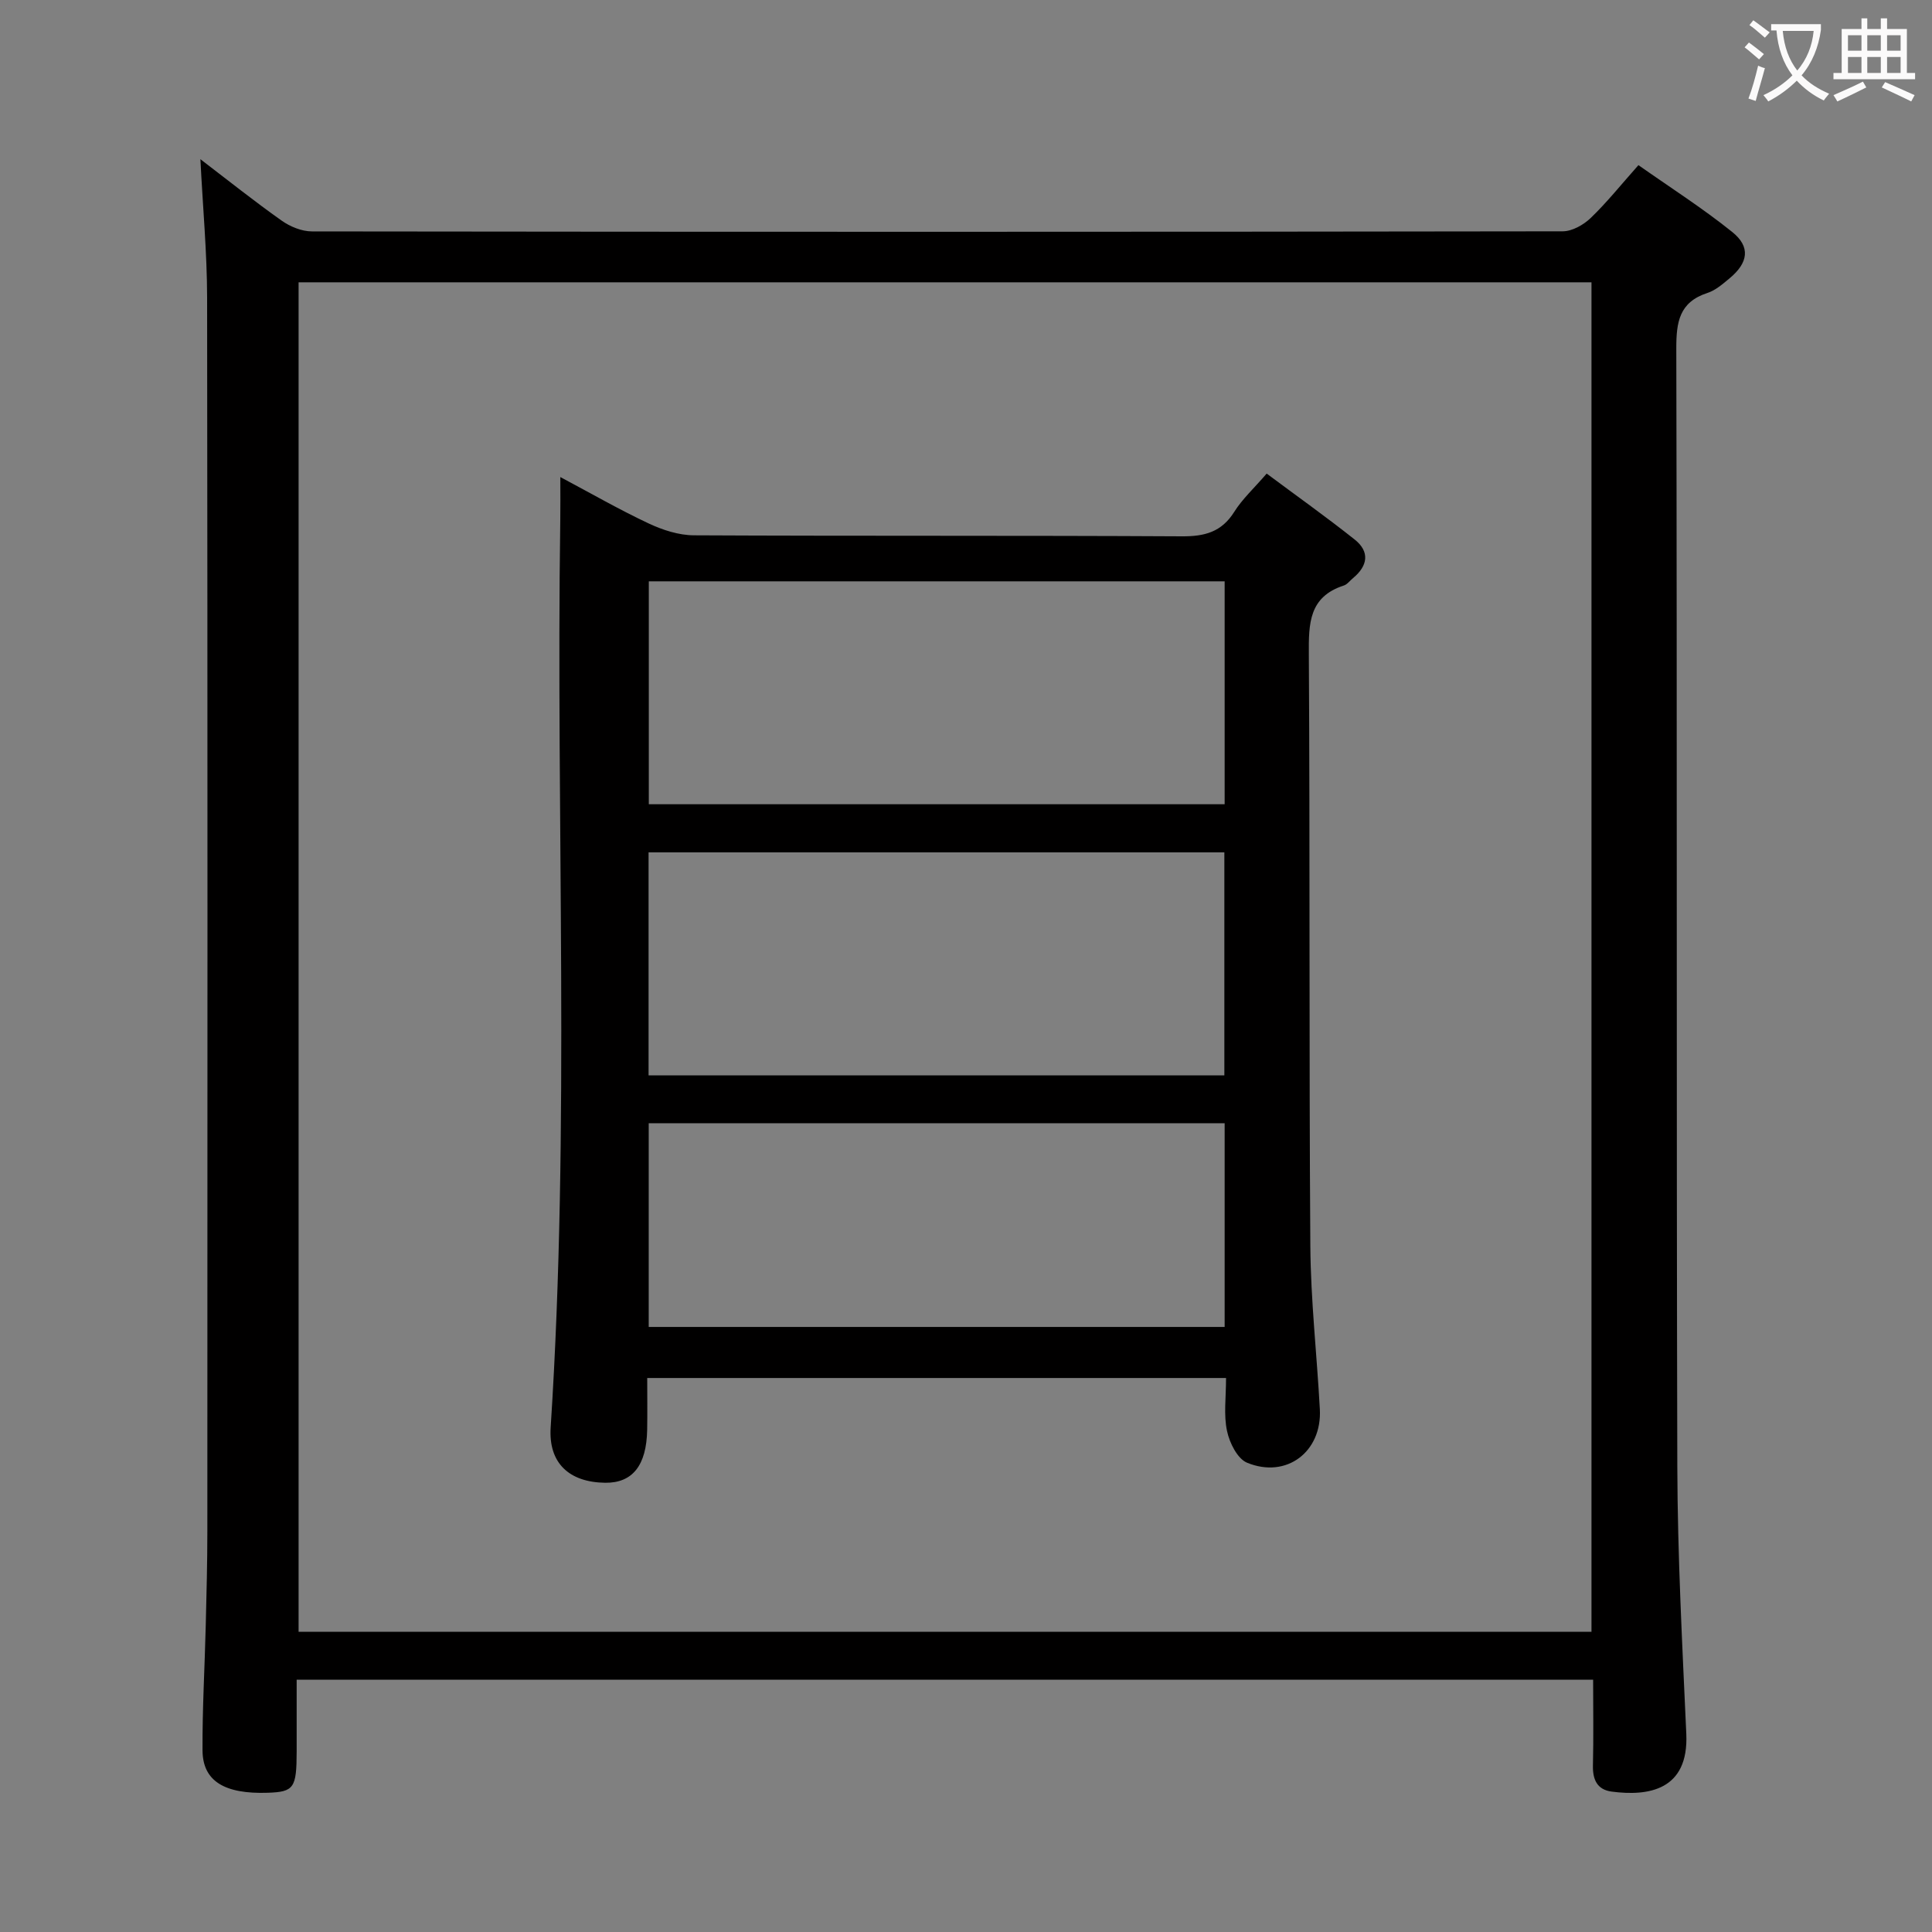 <svg enable-background="new 0 0 400 400" viewBox="0 0 400 400" xmlns="http://www.w3.org/2000/svg"><rect x="0" y="0" width="400" height="400" fill="#808080" stroke="none"/><path d="m41.49 32.96c5.71 4.36 11.14 8.7 16.81 12.71 1.76 1.25 4.17 2.24 6.28 2.24 86.32.11 172.64.11 258.96-.02 1.96 0 4.31-1.33 5.8-2.76 3.34-3.21 6.25-6.86 9.88-10.94 6.55 4.61 13.26 8.89 19.42 13.84 3.84 3.08 3.33 6.38-.57 9.61-1.4 1.16-2.89 2.47-4.56 3.01-5.84 1.91-6.46 6-6.45 11.52.18 77.15.01 154.31.21 231.46.05 18.45 1.03 36.91 1.86 55.35.52 11.71-7.88 12.95-15.46 11.95-3-.4-3.94-2.48-3.87-5.41.14-5.8.04-11.6.04-17.75-89.51 0-178.57 0-268.42 0 0 5.03.01 9.96 0 14.88-.01 7.54-.57 8.33-5.93 8.52-9 .31-13.52-2.4-13.56-8.76-.05-8.65.46-17.29.67-25.94.16-6.49.33-12.99.33-19.49.02-85.15.06-170.31-.05-255.46-.02-9.27-.89-18.55-1.39-28.56zm288.01 304.89c0-93.4 0-186.28 0-279.4-89.37 0-178.41 0-267.68 0v279.4z" fill="#010000"/><path d="m253.84 285.3c-40.12 0-79.58 0-119.84 0 0 3.55.05 7.13-.01 10.71-.13 7.4-3.04 11.04-8.68 10.98-7.44-.09-11.79-4.05-11.3-11.47 4.06-62.59 1.07-125.25 1.99-187.86.04-2.66.01-5.33.01-8.89 6.4 3.4 12.23 6.76 18.3 9.61 2.88 1.35 6.22 2.44 9.36 2.45 33.67.17 67.33.02 101 .21 4.74.03 8.24-.88 10.87-5.07 1.65-2.64 4.04-4.82 6.71-7.92 6.14 4.58 12.32 8.96 18.24 13.67 3.15 2.51 2.71 5.43-.35 7.96-.64.53-1.2 1.31-1.93 1.55-7.22 2.34-7.27 7.87-7.23 14.21.25 40.83.03 81.66.31 122.49.08 11.28 1.36 22.56 1.97 33.84.47 8.8-6.9 14.43-15.07 11.07-1.99-.82-3.63-4.11-4.14-6.54-.73-3.33-.21-6.93-.21-11zm-.29-164.94c-39.95 0-79.62 0-119.22 0v46.15h119.22c0-15.54 0-30.77 0-46.15zm-.06 102.28c0-15.51 0-30.73 0-46.17-39.9 0-79.47 0-119.21 0v46.17zm.06 9.91c-40.18 0-79.72 0-119.24 0v42.18h119.24c0-14.15 0-28.04 0-42.18z" fill="#010000"/><g fill="#fbfafa"><path d="m362.1 8.8c1.1.8 2.1 1.6 3.1 2.4l-1 1.1c-1.3-1.1-2.3-2-3-2.5zm1.9 4.8c.5.2.9.4 1.4.5-.6 2.3-1.3 4.5-1.9 6.8l-1.5-.5c.8-2.1 1.4-4.3 2-6.8zm-1-9.4c1.3.9 2.4 1.8 3.4 2.5l-1 1.1c-1.4-1.2-2.4-2.1-3.2-2.6zm3.7 2.2v-1.4h10.3v1.2c-.5 3.6-1.8 6.8-4 9.4 1.5 1.6 3.4 2.8 5.7 3.8-.3.4-.7.8-1.1 1.4-2.3-1.1-4.1-2.5-5.6-4.1-1.6 1.6-3.6 3.1-5.9 4.3-.3-.5-.7-.9-1-1.3 2.4-1.1 4.4-2.5 6-4.1-1.9-2.5-3-5.6-3.3-9.3h-1.1zm8.8 0h-6.4c.3 3.3 1.3 6 3 8.2 2-2.3 3.1-5.1 3.4-8.2z"/><path d="m385.3 3.8h1.3v2.2h2.8v-2.2h1.3v2.2h4.1v9.1h1.7v1.3h-16.9v-1.3h1.7v-9.1h4.1v-2.2zm.4 13.1.7 1.2c-1.8.9-3.8 1.9-6 2.9-.2-.4-.5-.8-.8-1.3 2.3-1 4.3-1.9 6.1-2.8zm-3.1-6.4h2.8v-3.2h-2.8zm0 4.6h2.8v-3.3h-2.8zm4-4.6h2.8v-3.2h-2.8zm0 4.6h2.8v-3.3h-2.8zm3.7 1.9c2.1.9 4.1 1.8 6.1 2.7l-.7 1.3c-2.2-1.1-4.2-2-6.1-2.9zm3.2-9.7h-2.8v3.2h2.8zm-2.8 7.8h2.8v-3.3h-2.8z"/></g></svg>